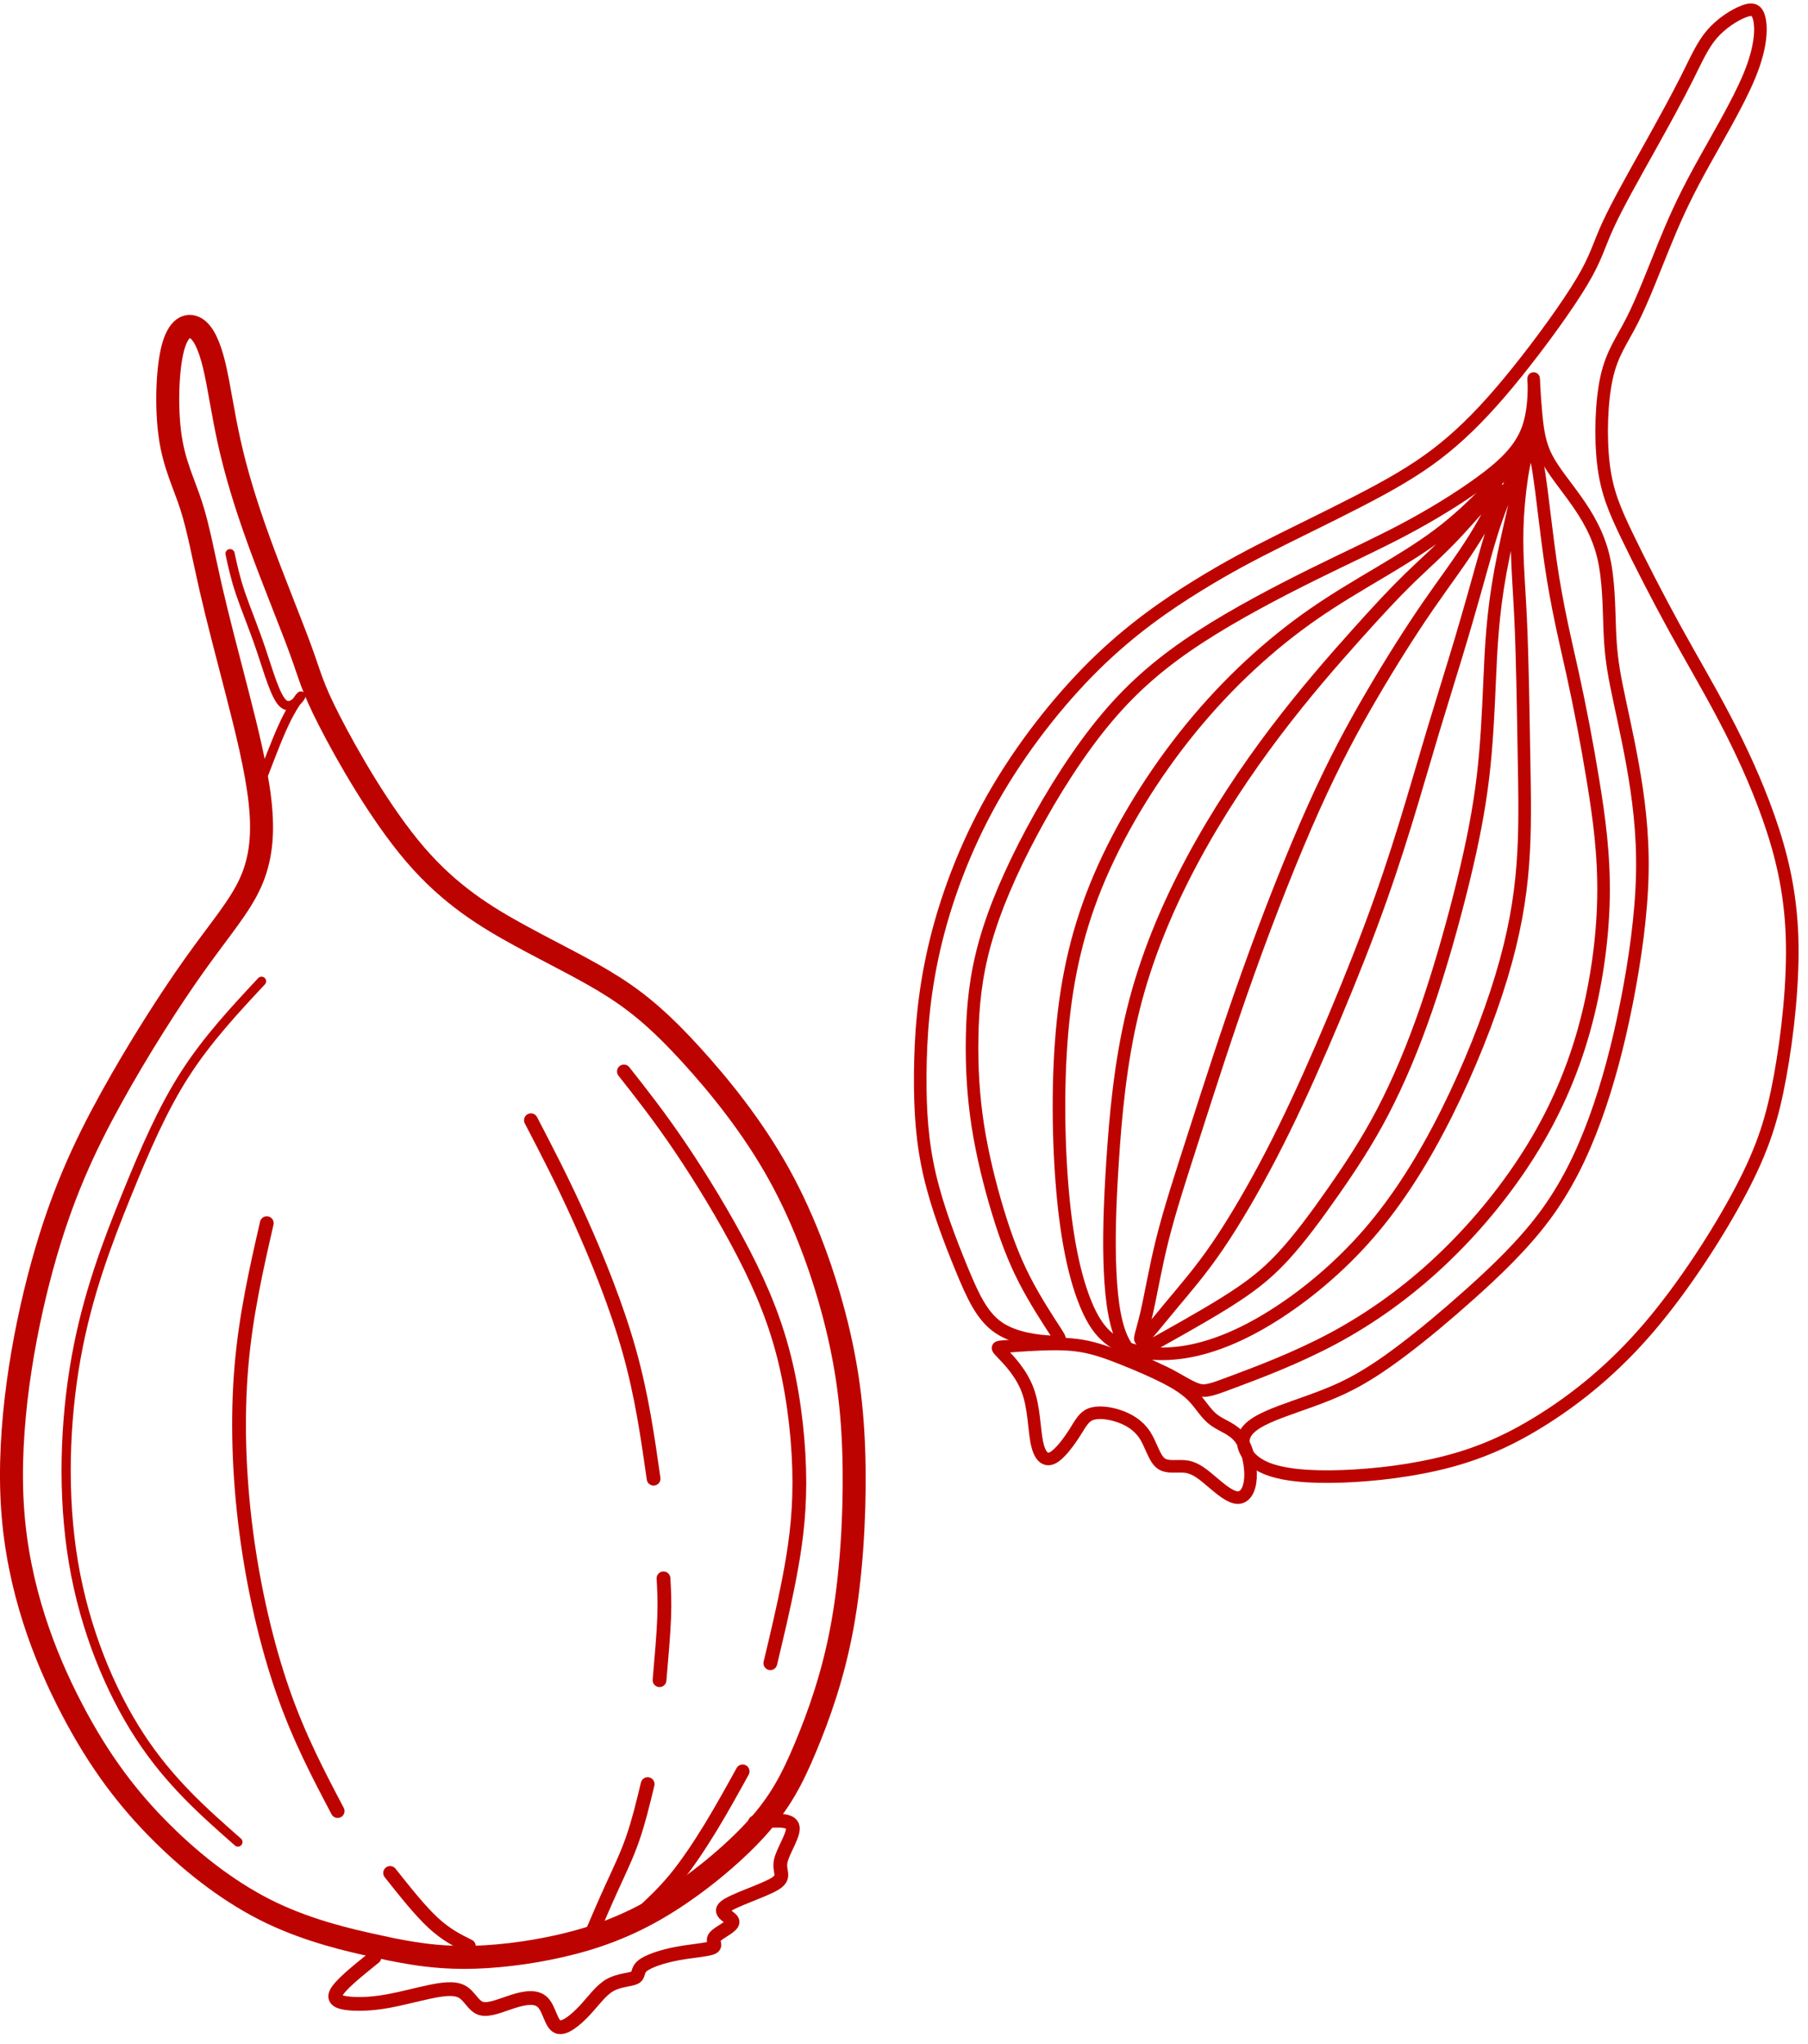 <svg width="115" height="130" viewBox="0 0 115 130" fill="none" xmlns="http://www.w3.org/2000/svg">
<path d="M23.658 123.709C22.356 123.422 19.752 122.847 17.264 121.657C14.775 120.467 12.401 118.661 10.295 116.568C8.189 114.475 6.351 112.095 4.59 108.729C2.828 105.364 1.143 101.014 0.799 95.925C0.454 90.836 1.45 85.008 2.675 80.535C3.9 76.061 5.355 72.942 7.078 69.823C8.802 66.704 10.793 63.585 12.401 61.328C14.009 59.071 15.234 57.676 15.923 56.157C16.613 54.639 16.766 52.997 16.536 50.945C16.306 48.893 15.694 46.431 15.081 44.05C14.468 41.67 13.856 39.372 13.396 37.361C12.937 35.35 12.63 33.626 12.171 32.19C11.711 30.753 11.099 29.604 10.831 27.798C10.563 25.993 10.639 23.53 10.984 22.176C11.328 20.822 11.941 20.575 12.439 20.863C12.937 21.15 13.32 21.971 13.626 23.243C13.932 24.515 14.162 26.239 14.583 28.127C15.004 30.015 15.617 32.066 16.498 34.488C17.378 36.909 18.527 39.7 19.14 41.383C19.752 43.065 19.829 43.64 20.939 45.815C22.05 47.99 24.194 51.766 26.415 54.351C28.636 56.937 30.933 58.332 33.115 59.522C35.298 60.713 37.366 61.697 39.089 62.806C40.812 63.914 42.19 65.145 43.952 67.074C45.713 69.003 47.857 71.629 49.542 74.666C51.227 77.703 52.452 81.151 53.218 84.27C53.984 87.389 54.29 90.179 54.328 93.422C54.367 96.664 54.137 100.357 53.562 103.476C52.988 106.595 52.069 109.14 51.227 111.151C50.384 113.162 49.619 114.639 48.087 116.322C46.555 118.005 44.258 119.892 42.075 121.206C39.893 122.519 37.825 123.258 35.681 123.75C33.537 124.243 31.316 124.489 29.516 124.489C27.717 124.489 26.338 124.243 25.649 124.12C24.96 123.996 24.96 123.997 23.658 123.709Z" stroke="#BD0300" stroke-width="1.461" stroke-miterlimit="3.2" stroke-linecap="round" stroke-linejoin="round"/>
<path d="M23.813 124.486C22.7 125.38 21.587 126.275 21.365 126.782C21.142 127.288 21.81 127.408 22.505 127.438C23.201 127.467 23.924 127.408 24.731 127.259C25.537 127.11 26.427 126.871 27.262 126.692C28.097 126.513 28.876 126.394 29.376 126.663C29.877 126.931 30.1 127.587 30.6 127.736C31.101 127.886 31.88 127.528 32.631 127.289C33.382 127.05 34.106 126.931 34.523 127.349C34.94 127.766 35.051 128.72 35.469 128.899C35.886 129.078 36.609 128.482 37.194 127.856C37.778 127.229 38.223 126.574 38.807 126.246C39.391 125.918 40.114 125.918 40.393 125.768C40.671 125.619 40.504 125.321 40.866 125.023C41.227 124.725 42.117 124.427 43.063 124.248C44.009 124.069 45.011 124.009 45.316 123.86C45.622 123.711 45.233 123.473 45.484 123.174C45.734 122.876 46.624 122.519 46.596 122.22C46.569 121.922 45.623 121.684 46.123 121.266C46.624 120.849 48.571 120.252 49.295 119.805C50.018 119.358 49.517 119.06 49.657 118.374C49.796 117.688 50.574 116.615 50.407 116.138C50.241 115.661 49.128 115.78 48.015 115.899" stroke="#BD0300" stroke-width="0.876" stroke-miterlimit="3.2" stroke-linecap="round" stroke-linejoin="round"/>
<path d="M16.802 49.168C17.303 47.856 17.804 46.544 18.277 45.619C18.75 44.695 19.195 44.158 19.139 44.278C19.084 44.397 18.527 45.172 18.026 44.755C17.526 44.337 17.081 42.727 16.608 41.326C16.135 39.924 15.634 38.732 15.3 37.748C14.966 36.764 14.799 35.989 14.632 35.213" stroke="#BD0300" stroke-width="0.584" stroke-miterlimit="3.2" stroke-linecap="round" stroke-linejoin="round"/>
<path d="M16.635 62.407C14.91 64.255 13.186 66.104 11.767 68.311C10.348 70.517 9.236 73.081 8.039 76.033C6.843 78.985 5.563 82.324 4.84 86.35C4.117 90.375 3.95 95.086 4.673 99.38C5.397 103.673 7.01 107.549 8.902 110.442C10.793 113.334 12.963 115.242 15.133 117.151" stroke="#BD0300" stroke-width="0.584" stroke-miterlimit="3.2" stroke-linecap="round" stroke-linejoin="round"/>
<path d="M16.969 77.792C16.301 80.714 15.634 83.636 15.355 86.916C15.077 90.196 15.189 93.834 15.661 97.441C16.134 101.049 16.969 104.627 17.998 107.579C19.027 110.531 20.252 112.857 21.476 115.182" stroke="#BD0300" stroke-width="0.876" stroke-miterlimit="3.2" stroke-linecap="round" stroke-linejoin="round"/>
<path d="M24.814 119.118C25.76 120.311 26.706 121.504 27.54 122.279C28.375 123.054 29.098 123.412 29.821 123.77" stroke="#BD0300" stroke-width="0.876" stroke-miterlimit="3.2" stroke-linecap="round" stroke-linejoin="round"/>
<path d="M37.545 123.179C38.007 122.1 38.468 121.021 38.93 120.01C39.391 118.998 39.852 118.054 40.23 116.974C40.608 115.895 40.901 114.681 41.195 113.467" stroke="#BD0300" stroke-width="0.876" stroke-miterlimit="3.2" stroke-linecap="round" stroke-linejoin="round"/>
<path d="M41.95 106.857C42.076 105.418 42.202 103.979 42.244 102.9C42.286 101.821 42.244 101.102 42.202 100.382" stroke="#BD0300" stroke-width="0.876" stroke-miterlimit="3.2" stroke-linecap="round" stroke-linejoin="round"/>
<path d="M41.573 94.043C41.195 91.39 40.818 88.737 40.02 85.904C39.224 83.072 38.007 80.059 36.895 77.586C35.783 75.113 34.777 73.18 33.77 71.246" stroke="#BD0300" stroke-width="0.876" stroke-miterlimit="3.2" stroke-linecap="round" stroke-linejoin="round"/>
<path d="M39.685 68.144C40.818 69.582 41.95 71.021 43.272 72.977C44.593 74.933 46.103 77.406 47.299 79.722C48.495 82.037 49.376 84.196 49.963 86.669C50.55 89.142 50.844 91.93 50.844 94.29C50.844 96.651 50.55 98.584 50.194 100.428C49.837 102.271 49.417 104.025 48.998 105.778" stroke="#BD0300" stroke-width="0.876" stroke-miterlimit="3.2" stroke-linecap="round" stroke-linejoin="round"/>
<path d="M47.236 112.658C46.565 113.872 45.894 115.086 45.181 116.255C44.467 117.424 43.712 118.548 42.999 119.425C42.286 120.302 41.615 120.931 40.944 121.561" stroke="#BD0300" stroke-width="0.876" stroke-miterlimit="3.2" stroke-linecap="round" stroke-linejoin="round"/>
<path d="M63.845 85.64C64.32 85.603 65.268 85.531 66.183 85.494C67.098 85.458 67.979 85.458 68.826 85.603C69.673 85.748 70.486 86.039 71.4 86.402C72.315 86.765 73.332 87.201 74.129 87.61C74.927 88.019 75.507 88.402 75.955 88.883C76.404 89.365 76.722 89.944 77.231 90.319C77.74 90.695 78.44 90.865 78.902 91.496C79.363 92.127 79.586 93.218 79.538 94.002C79.49 94.787 79.172 95.264 78.711 95.247C78.249 95.229 77.645 94.718 77.104 94.258C76.563 93.798 76.086 93.388 75.513 93.286C74.94 93.184 74.272 93.388 73.843 93.065C73.413 92.741 73.222 91.888 72.825 91.274C72.427 90.66 71.823 90.285 71.17 90.064C70.518 89.842 69.818 89.774 69.373 89.944C68.927 90.115 68.736 90.524 68.355 91.121C67.973 91.718 67.4 92.502 66.939 92.724C66.477 92.945 66.127 92.604 65.952 91.752C65.778 90.899 65.778 89.535 65.376 88.437C64.975 87.339 64.173 86.508 63.772 86.092C63.371 85.676 63.371 85.676 63.845 85.64Z" stroke="#BD0300" stroke-width="0.8" stroke-miterlimit="3.2" stroke-linecap="round" stroke-linejoin="round"/>
<path d="M63.509 84.43C62.455 83.708 61.868 82.411 61.159 80.689C60.451 78.966 59.621 76.818 59.138 74.744C58.654 72.669 58.516 70.669 58.533 68.336C58.55 66.002 58.723 63.335 59.414 60.335C60.105 57.334 61.315 54.001 63.112 50.815C64.909 47.63 67.294 44.592 69.626 42.296C71.959 39.999 74.24 38.443 76.158 37.258C78.076 36.073 79.631 35.258 81.601 34.276C83.571 33.295 85.956 32.146 87.822 31.128C89.688 30.109 91.036 29.22 92.366 28.072C93.697 26.924 95.01 25.516 96.513 23.645C98.017 21.775 99.71 19.441 100.626 17.904C101.542 16.367 101.68 15.626 102.285 14.311C102.889 12.996 103.961 11.107 104.911 9.403C105.862 7.699 106.691 6.181 107.296 4.977C107.901 3.773 108.281 2.884 108.885 2.18C109.49 1.476 110.32 0.958 110.89 0.735C111.46 0.513 111.771 0.587 111.909 1.217C112.048 1.847 112.013 3.032 111.27 4.829C110.527 6.625 109.075 9.033 108.056 10.903C107.036 12.774 106.449 14.107 105.81 15.682C105.17 17.256 104.479 19.071 103.822 20.367C103.166 21.664 102.544 22.442 102.198 23.979C101.853 25.516 101.783 27.813 101.991 29.535C102.198 31.258 102.682 32.406 103.494 34.091C104.306 35.776 105.447 37.999 106.535 39.981C107.624 41.962 108.661 43.703 109.68 45.648C110.7 47.593 111.702 49.741 112.497 52.001C113.292 54.26 113.879 56.631 113.983 59.52C114.087 62.409 113.707 65.817 113.223 68.465C112.739 71.114 112.151 73.003 110.752 75.67C109.352 78.337 107.14 81.782 104.894 84.412C102.647 87.041 100.367 88.856 98.276 90.19C96.185 91.523 94.284 92.375 92.107 92.95C89.93 93.524 87.476 93.82 85.368 93.894C83.26 93.968 81.497 93.82 80.409 93.32C79.32 92.82 78.905 91.968 79.147 91.32C79.389 90.671 80.288 90.227 81.463 89.782C82.638 89.338 84.089 88.894 85.42 88.264C86.75 87.634 87.96 86.819 89.256 85.838C90.552 84.856 91.934 83.708 93.507 82.3C95.079 80.893 96.841 79.226 98.224 77.374C99.606 75.522 100.609 73.484 101.438 71.225C102.267 68.965 102.924 66.484 103.46 63.78C103.995 61.075 104.41 58.149 104.462 55.538C104.514 52.926 104.203 50.63 103.84 48.611C103.477 46.592 103.062 44.852 102.803 43.537C102.544 42.222 102.44 41.333 102.388 39.999C102.336 38.666 102.336 36.888 101.991 35.425C101.645 33.961 100.954 32.813 100.246 31.813C99.537 30.813 98.811 29.961 98.379 29.128C97.948 28.294 97.809 27.479 97.706 26.387C97.602 25.294 97.533 23.923 97.55 24.09C97.567 24.257 97.671 25.96 97.17 27.313C96.669 28.665 95.563 29.665 94.163 30.683C92.764 31.702 91.07 32.739 89.325 33.665C87.58 34.591 85.783 35.406 83.536 36.517C81.29 37.629 78.595 39.036 76.314 40.518C74.033 41.999 72.167 43.555 70.404 45.648C68.641 47.741 66.983 50.371 65.635 52.889C64.287 55.408 63.25 57.816 62.646 59.983C62.041 62.15 61.868 64.076 61.833 65.965C61.799 67.854 61.903 69.706 62.196 71.595C62.49 73.484 62.974 75.41 63.475 77.059C63.976 78.707 64.494 80.078 65.168 81.393C65.842 82.708 66.672 83.967 67.104 84.634C67.536 85.3 67.57 85.375 66.827 85.338C66.084 85.3 64.564 85.153 63.509 84.43Z" stroke="#BD0300" stroke-width="0.8" stroke-miterlimit="3.2" stroke-linecap="round" stroke-linejoin="round"/>
<path d="M97.505 27.909C95.691 30.058 93.877 32.207 91.538 33.973C89.198 35.738 86.334 37.12 83.565 39.039C80.796 40.957 78.123 43.413 75.759 46.305C73.396 49.196 71.344 52.522 69.959 55.745C68.575 58.969 67.858 62.09 67.548 65.672C67.238 69.254 67.333 73.296 67.644 76.367C67.954 79.437 68.479 81.535 69.076 82.967C69.672 84.4 70.341 85.168 71.391 85.628C72.442 86.089 73.874 86.242 75.497 85.961C77.12 85.679 78.934 84.963 80.939 83.709C82.944 82.456 85.141 80.665 87.05 78.465C88.96 76.264 90.583 73.655 92.015 70.789C93.447 67.924 94.689 64.802 95.5 62.116C96.312 59.429 96.694 57.178 96.861 54.978C97.028 52.777 96.98 50.628 96.932 47.891C96.885 45.153 96.837 41.827 96.718 39.294C96.598 36.761 96.407 35.022 96.536 32.814C96.665 30.606 97.114 27.929 97.496 28.467C97.877 29.004 98.193 32.755 98.613 35.679C99.033 38.604 99.558 40.702 100.036 42.876C100.513 45.051 100.943 47.302 101.325 49.631C101.706 51.959 102.041 54.364 101.993 57.076C101.945 59.788 101.516 62.807 100.728 65.595C99.94 68.384 98.794 70.943 97.243 73.399C95.691 75.855 93.734 78.209 91.609 80.204C89.485 82.2 87.193 83.837 84.806 85.117C82.419 86.396 79.937 87.317 78.505 87.854C77.072 88.391 76.69 88.545 76.148 88.372C75.606 88.199 74.905 87.699 74.052 87.286C73.198 86.873 72.194 86.546 71.57 85.535C70.946 84.523 70.702 82.827 70.611 80.886C70.52 78.944 70.58 76.758 70.763 73.92C70.946 71.081 71.25 67.591 72.072 64.246C72.894 60.902 74.233 57.705 75.831 54.719C77.429 51.734 79.286 48.961 81.128 46.53C82.969 44.099 84.796 42.011 86.227 40.413C87.657 38.814 88.692 37.705 89.666 36.758C90.64 35.812 91.553 35.029 92.652 33.852C93.751 32.675 95.035 31.103 95.279 31.119C95.523 31.136 94.725 32.74 93.824 34.194C92.923 35.649 91.919 36.954 90.808 38.569C89.697 40.184 88.479 42.109 87.277 44.165C86.074 46.22 84.887 48.406 83.548 51.392C82.208 54.377 80.717 58.161 79.393 61.865C78.069 65.568 76.912 69.189 75.999 72.028C75.085 74.866 74.416 76.922 73.944 78.798C73.472 80.674 73.198 82.37 72.925 83.542C72.651 84.713 72.379 85.36 72.638 85.181C72.896 85.001 73.686 83.996 74.553 82.955C75.42 81.913 76.364 80.837 77.445 79.254C78.525 77.672 79.743 75.584 80.869 73.414C81.995 71.245 83.03 68.993 84.096 66.53C85.161 64.067 86.257 61.392 87.155 58.993C88.053 56.595 88.753 54.475 89.377 52.452C90.001 50.429 90.549 48.504 91.142 46.53C91.736 44.556 92.375 42.533 92.939 40.641C93.502 38.749 93.989 36.987 94.369 35.633C94.75 34.279 95.024 33.333 95.568 31.946C96.113 30.559 96.928 28.732 96.882 29.499C96.836 30.266 95.93 33.626 95.431 36.367C94.932 39.108 94.841 41.228 94.75 43.3C94.659 45.372 94.567 47.395 94.324 49.434C94.08 51.473 93.684 53.529 93.076 56.025C92.467 58.52 91.645 61.457 90.762 64.034C89.879 66.612 88.936 68.83 87.946 70.723C86.957 72.615 85.922 74.181 84.842 75.731C83.761 77.281 82.635 78.814 81.554 79.972C80.473 81.13 79.438 81.913 77.904 82.869C76.369 83.825 74.335 84.954 72.301 86.082" stroke="#BD0300" stroke-width="0.8" stroke-miterlimit="3.2" stroke-linecap="round" stroke-linejoin="round"/>
</svg>

